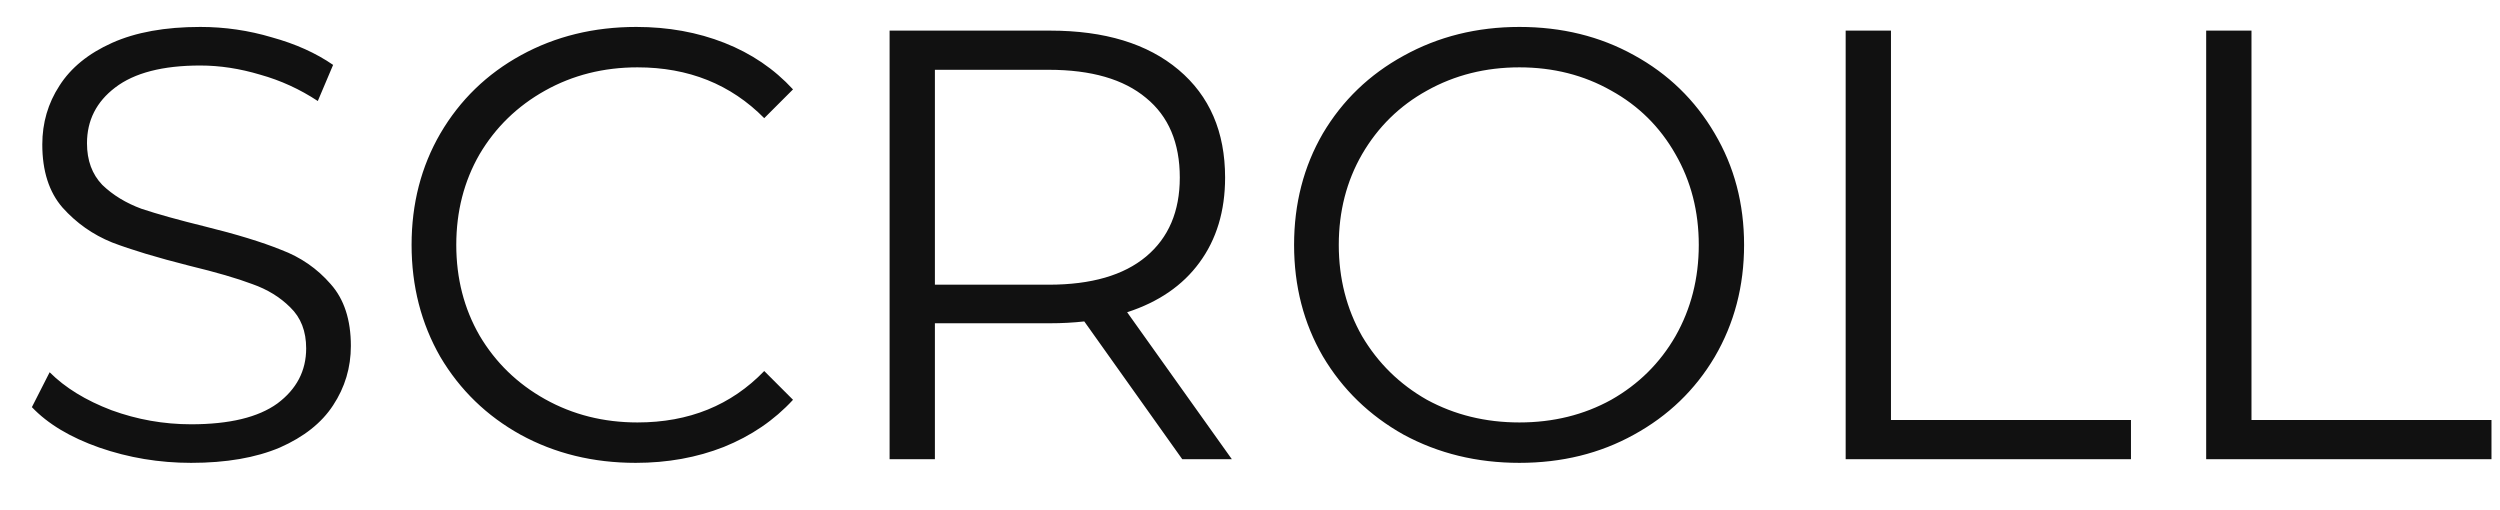 <svg width="49" height="10" viewBox="0 0 49 10" fill="none" xmlns="http://www.w3.org/2000/svg">
<path d="M3.745 9.072C3.121 9.072 2.521 8.972 1.945 8.772C1.377 8.572 0.937 8.308 0.625 7.98L0.973 7.296C1.277 7.6 1.681 7.848 2.185 8.04C2.689 8.224 3.209 8.316 3.745 8.316C4.497 8.316 5.061 8.18 5.437 7.908C5.813 7.628 6.001 7.268 6.001 6.828C6.001 6.492 5.897 6.224 5.689 6.024C5.489 5.824 5.241 5.672 4.945 5.568C4.649 5.456 4.237 5.336 3.709 5.208C3.077 5.048 2.573 4.896 2.197 4.752C1.821 4.6 1.497 4.372 1.225 4.068C0.961 3.764 0.829 3.352 0.829 2.832C0.829 2.408 0.941 2.024 1.165 1.68C1.389 1.328 1.733 1.048 2.197 0.84C2.661 0.632 3.237 0.528 3.925 0.528C4.405 0.528 4.873 0.596 5.329 0.732C5.793 0.86 6.193 1.04 6.529 1.272L6.229 1.98C5.877 1.748 5.501 1.576 5.101 1.464C4.701 1.344 4.309 1.284 3.925 1.284C3.189 1.284 2.633 1.428 2.257 1.716C1.889 1.996 1.705 2.36 1.705 2.808C1.705 3.144 1.805 3.416 2.005 3.624C2.213 3.824 2.469 3.98 2.773 4.092C3.085 4.196 3.501 4.312 4.021 4.44C4.637 4.592 5.133 4.744 5.509 4.896C5.893 5.04 6.217 5.264 6.481 5.568C6.745 5.864 6.877 6.268 6.877 6.78C6.877 7.204 6.761 7.592 6.529 7.944C6.305 8.288 5.957 8.564 5.485 8.772C5.013 8.972 4.433 9.072 3.745 9.072ZM12.459 9.072C11.627 9.072 10.875 8.888 10.203 8.52C9.539 8.152 9.015 7.644 8.631 6.996C8.255 6.34 8.067 5.608 8.067 4.8C8.067 3.992 8.255 3.264 8.631 2.616C9.015 1.96 9.543 1.448 10.215 1.08C10.887 0.712 11.639 0.528 12.471 0.528C13.095 0.528 13.671 0.632 14.199 0.84C14.727 1.048 15.175 1.352 15.543 1.752L14.979 2.316C14.323 1.652 13.495 1.32 12.495 1.32C11.831 1.32 11.227 1.472 10.683 1.776C10.139 2.08 9.711 2.496 9.399 3.024C9.095 3.552 8.943 4.144 8.943 4.8C8.943 5.456 9.095 6.048 9.399 6.576C9.711 7.104 10.139 7.52 10.683 7.824C11.227 8.128 11.831 8.28 12.495 8.28C13.503 8.28 14.331 7.944 14.979 7.272L15.543 7.836C15.175 8.236 14.723 8.544 14.187 8.76C13.659 8.968 13.083 9.072 12.459 9.072ZM23.172 9L21.252 6.3C21.036 6.324 20.812 6.336 20.58 6.336H18.324V9H17.436V0.6H20.58C21.652 0.6 22.492 0.856 23.1 1.368C23.708 1.88 24.012 2.584 24.012 3.48C24.012 4.136 23.844 4.692 23.508 5.148C23.18 5.596 22.708 5.92 22.092 6.12L24.144 9H23.172ZM20.556 5.58C21.388 5.58 22.024 5.396 22.464 5.028C22.904 4.66 23.124 4.144 23.124 3.48C23.124 2.8 22.904 2.28 22.464 1.92C22.024 1.552 21.388 1.368 20.556 1.368H18.324V5.58H20.556ZM29.78 9.072C28.948 9.072 28.192 8.888 27.512 8.52C26.84 8.144 26.312 7.632 25.928 6.984C25.552 6.336 25.364 5.608 25.364 4.8C25.364 3.992 25.552 3.264 25.928 2.616C26.312 1.968 26.84 1.46 27.512 1.092C28.192 0.716 28.948 0.528 29.78 0.528C30.612 0.528 31.36 0.712 32.024 1.08C32.696 1.448 33.224 1.96 33.608 2.616C33.992 3.264 34.184 3.992 34.184 4.8C34.184 5.608 33.992 6.34 33.608 6.996C33.224 7.644 32.696 8.152 32.024 8.52C31.36 8.888 30.612 9.072 29.78 9.072ZM29.78 8.28C30.444 8.28 31.044 8.132 31.58 7.836C32.116 7.532 32.536 7.116 32.84 6.588C33.144 6.052 33.296 5.456 33.296 4.8C33.296 4.144 33.144 3.552 32.84 3.024C32.536 2.488 32.116 2.072 31.58 1.776C31.044 1.472 30.444 1.32 29.78 1.32C29.116 1.32 28.512 1.472 27.968 1.776C27.432 2.072 27.008 2.488 26.696 3.024C26.392 3.552 26.24 4.144 26.24 4.8C26.24 5.456 26.392 6.052 26.696 6.588C27.008 7.116 27.432 7.532 27.968 7.836C28.512 8.132 29.116 8.28 29.78 8.28ZM36.175 0.6H37.063V8.232H41.767V9H36.175V0.6ZM43.241 0.6H44.129V8.232H48.833V9H43.241V0.6Z" fill="#111111"/>
</svg>
